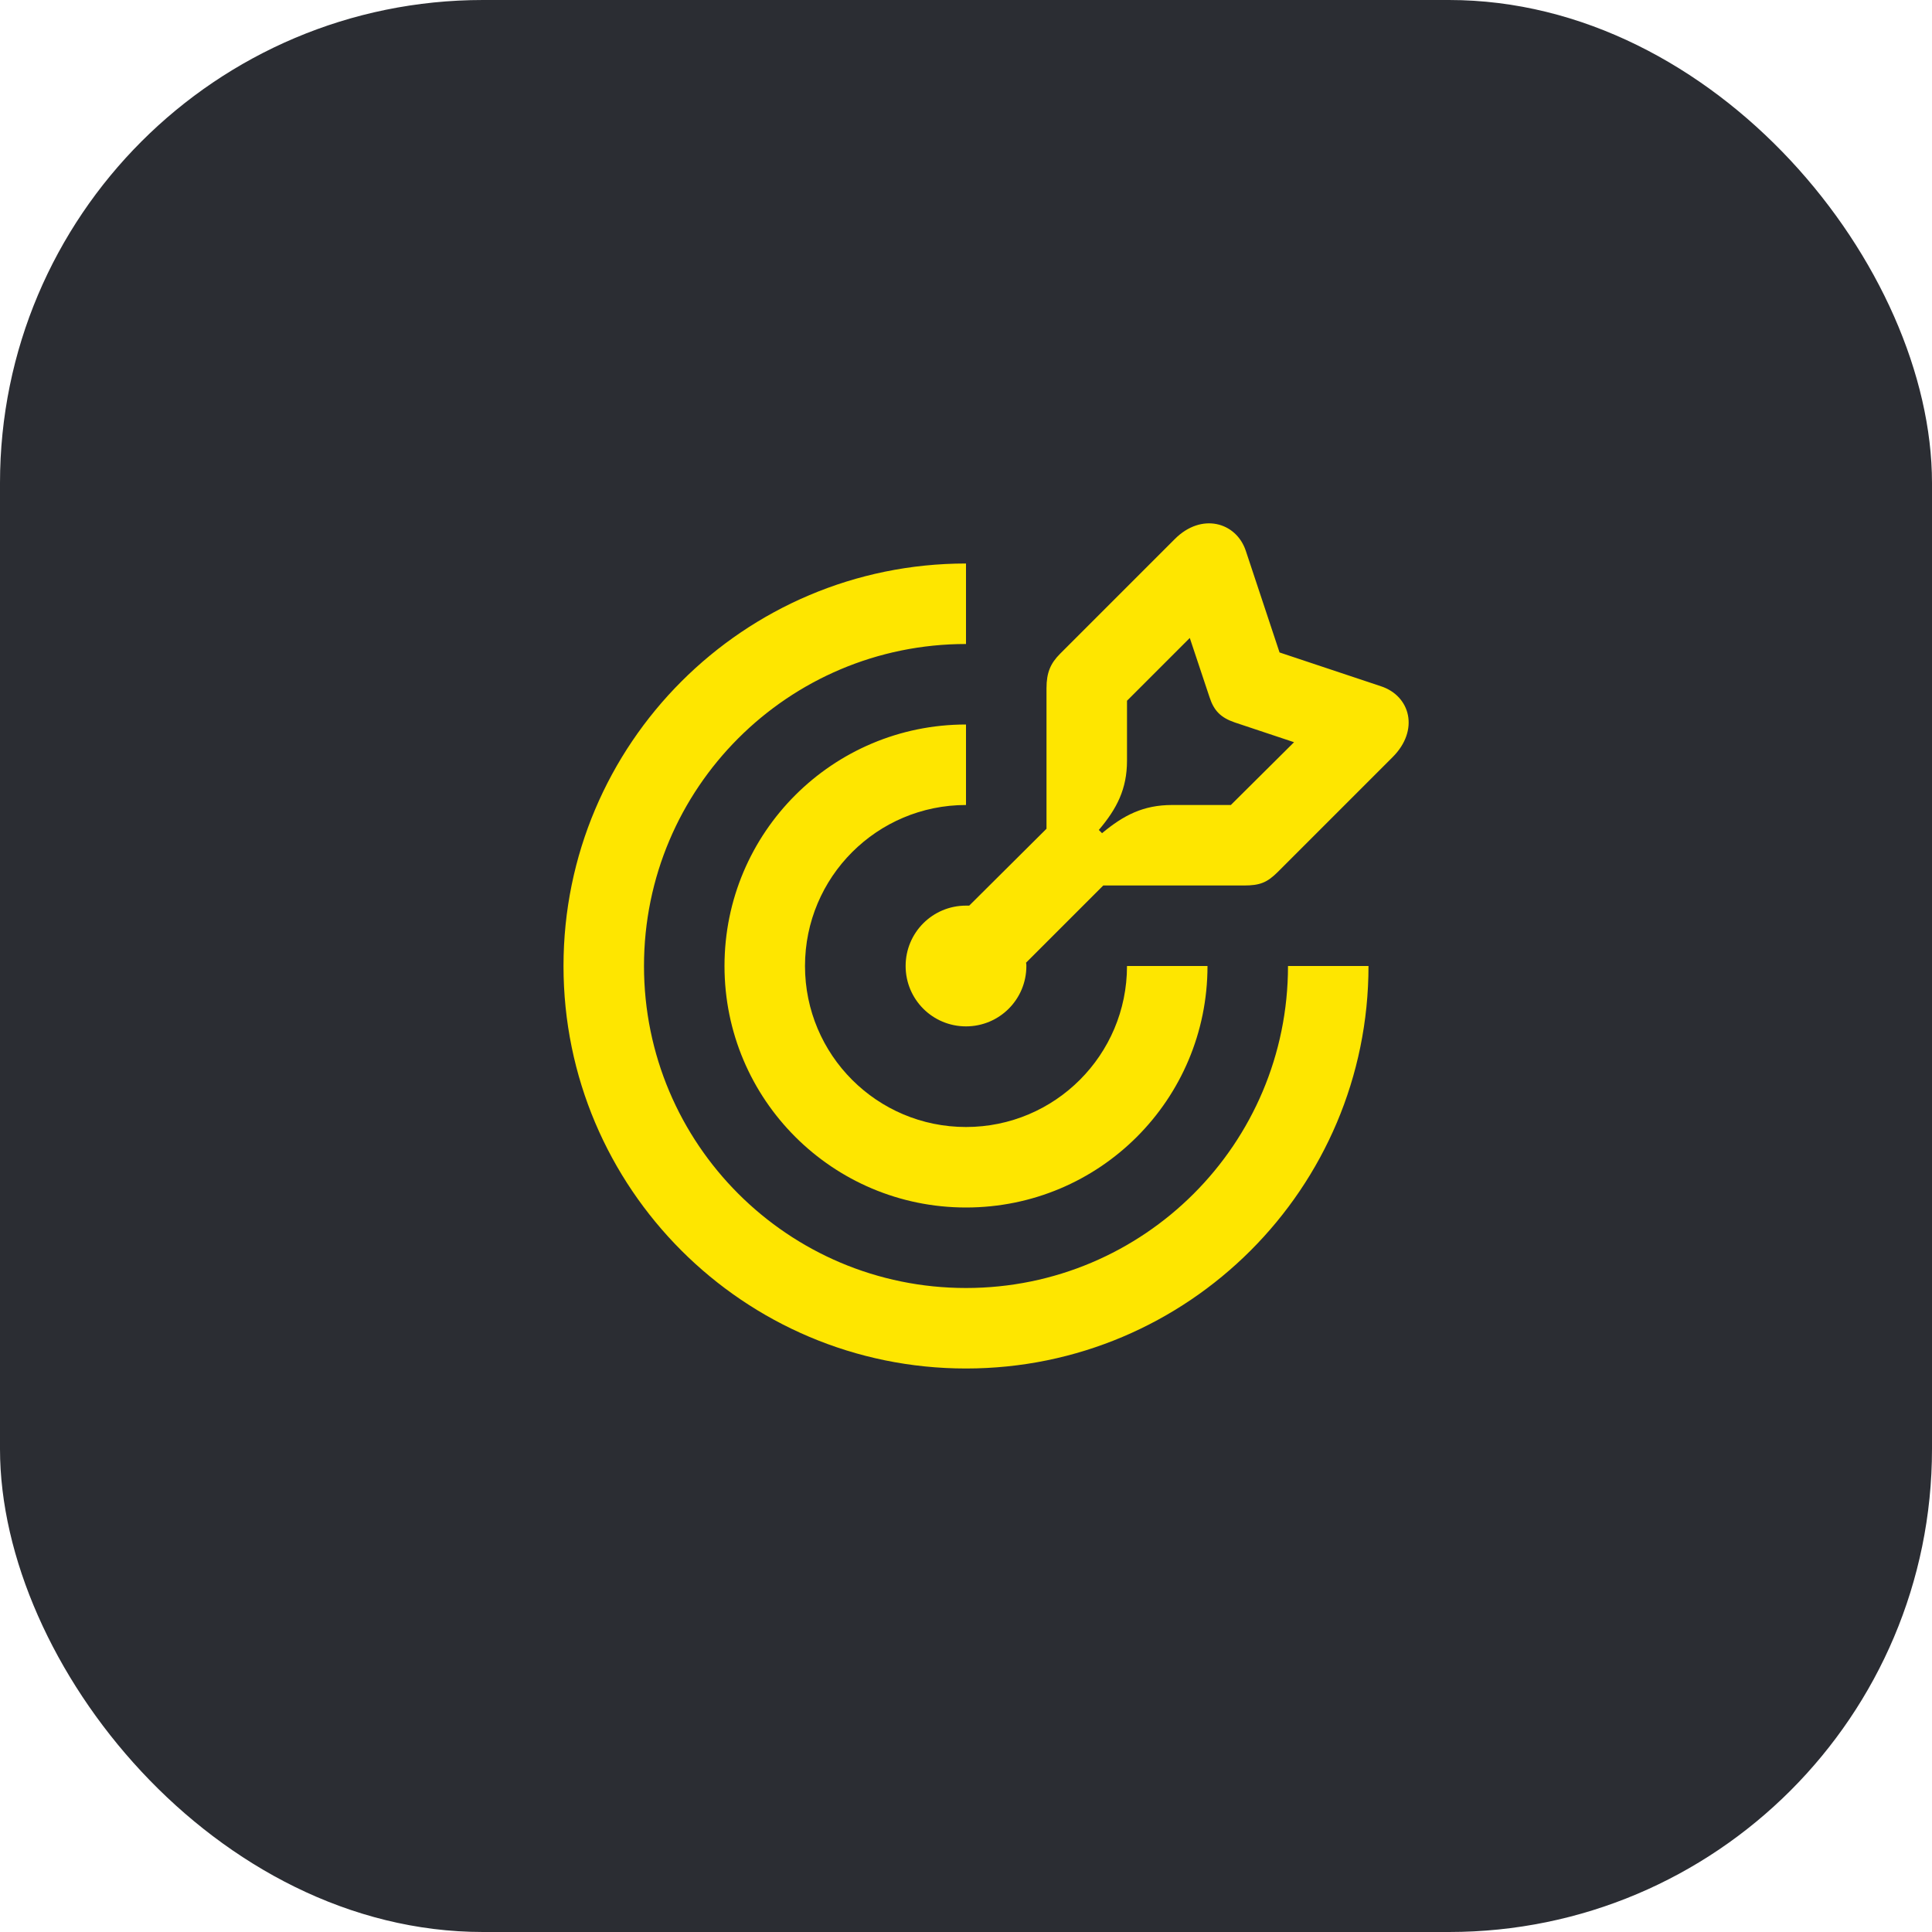 <svg width="48" height="48" viewBox="0 0 48 48" fill="none" xmlns="http://www.w3.org/2000/svg">
<rect width="48" height="48" rx="12" fill="#2B2D33"/>
<path d="M27.3 20.62C27.75 20.09 28 19.6 28 18.9V17.41L29.56 15.85L30.05 17.32C30.16 17.66 30.33 17.83 30.68 17.95L32.15 18.44L30.58 20H29.12C28.41 20 27.92 20.25 27.38 20.7L27.3 20.62ZM22.5 24C22.5 24.83 23.17 25.5 24 25.5C24.83 25.5 25.5 24.83 25.5 24C25.5 23.97 25.5 23.94 25.49 23.92L27.41 22H30.9C31.3 22 31.48 21.93 31.75 21.66L34.6 18.81C35.27 18.14 35.04 17.29 34.31 17.05L31.79 16.21L30.95 13.68C30.71 12.97 29.85 12.73 29.19 13.39L26.34 16.24C26.1 16.48 26 16.71 26 17.1V20.59L24.08 22.5H24C23.17 22.5 22.5 23.17 22.5 24ZM18 24C18 27.32 20.69 30 24 30C27.32 30 30 27.32 30 24H28C28 26.21 26.21 28 24 28C21.79 28 20 26.21 20 24C20 21.79 21.79 20 24 20V18C20.69 18 18 20.68 18 24ZM14 24C14 29.52 18.48 34 24 34C29.52 34 34 29.52 34 24H32C32 28.42 28.42 32 24 32C19.58 32 16 28.42 16 24C16 19.58 19.58 16 24 16V14C18.48 14 14 18.48 14 24Z" fill="#FEE600"/>
</svg>
